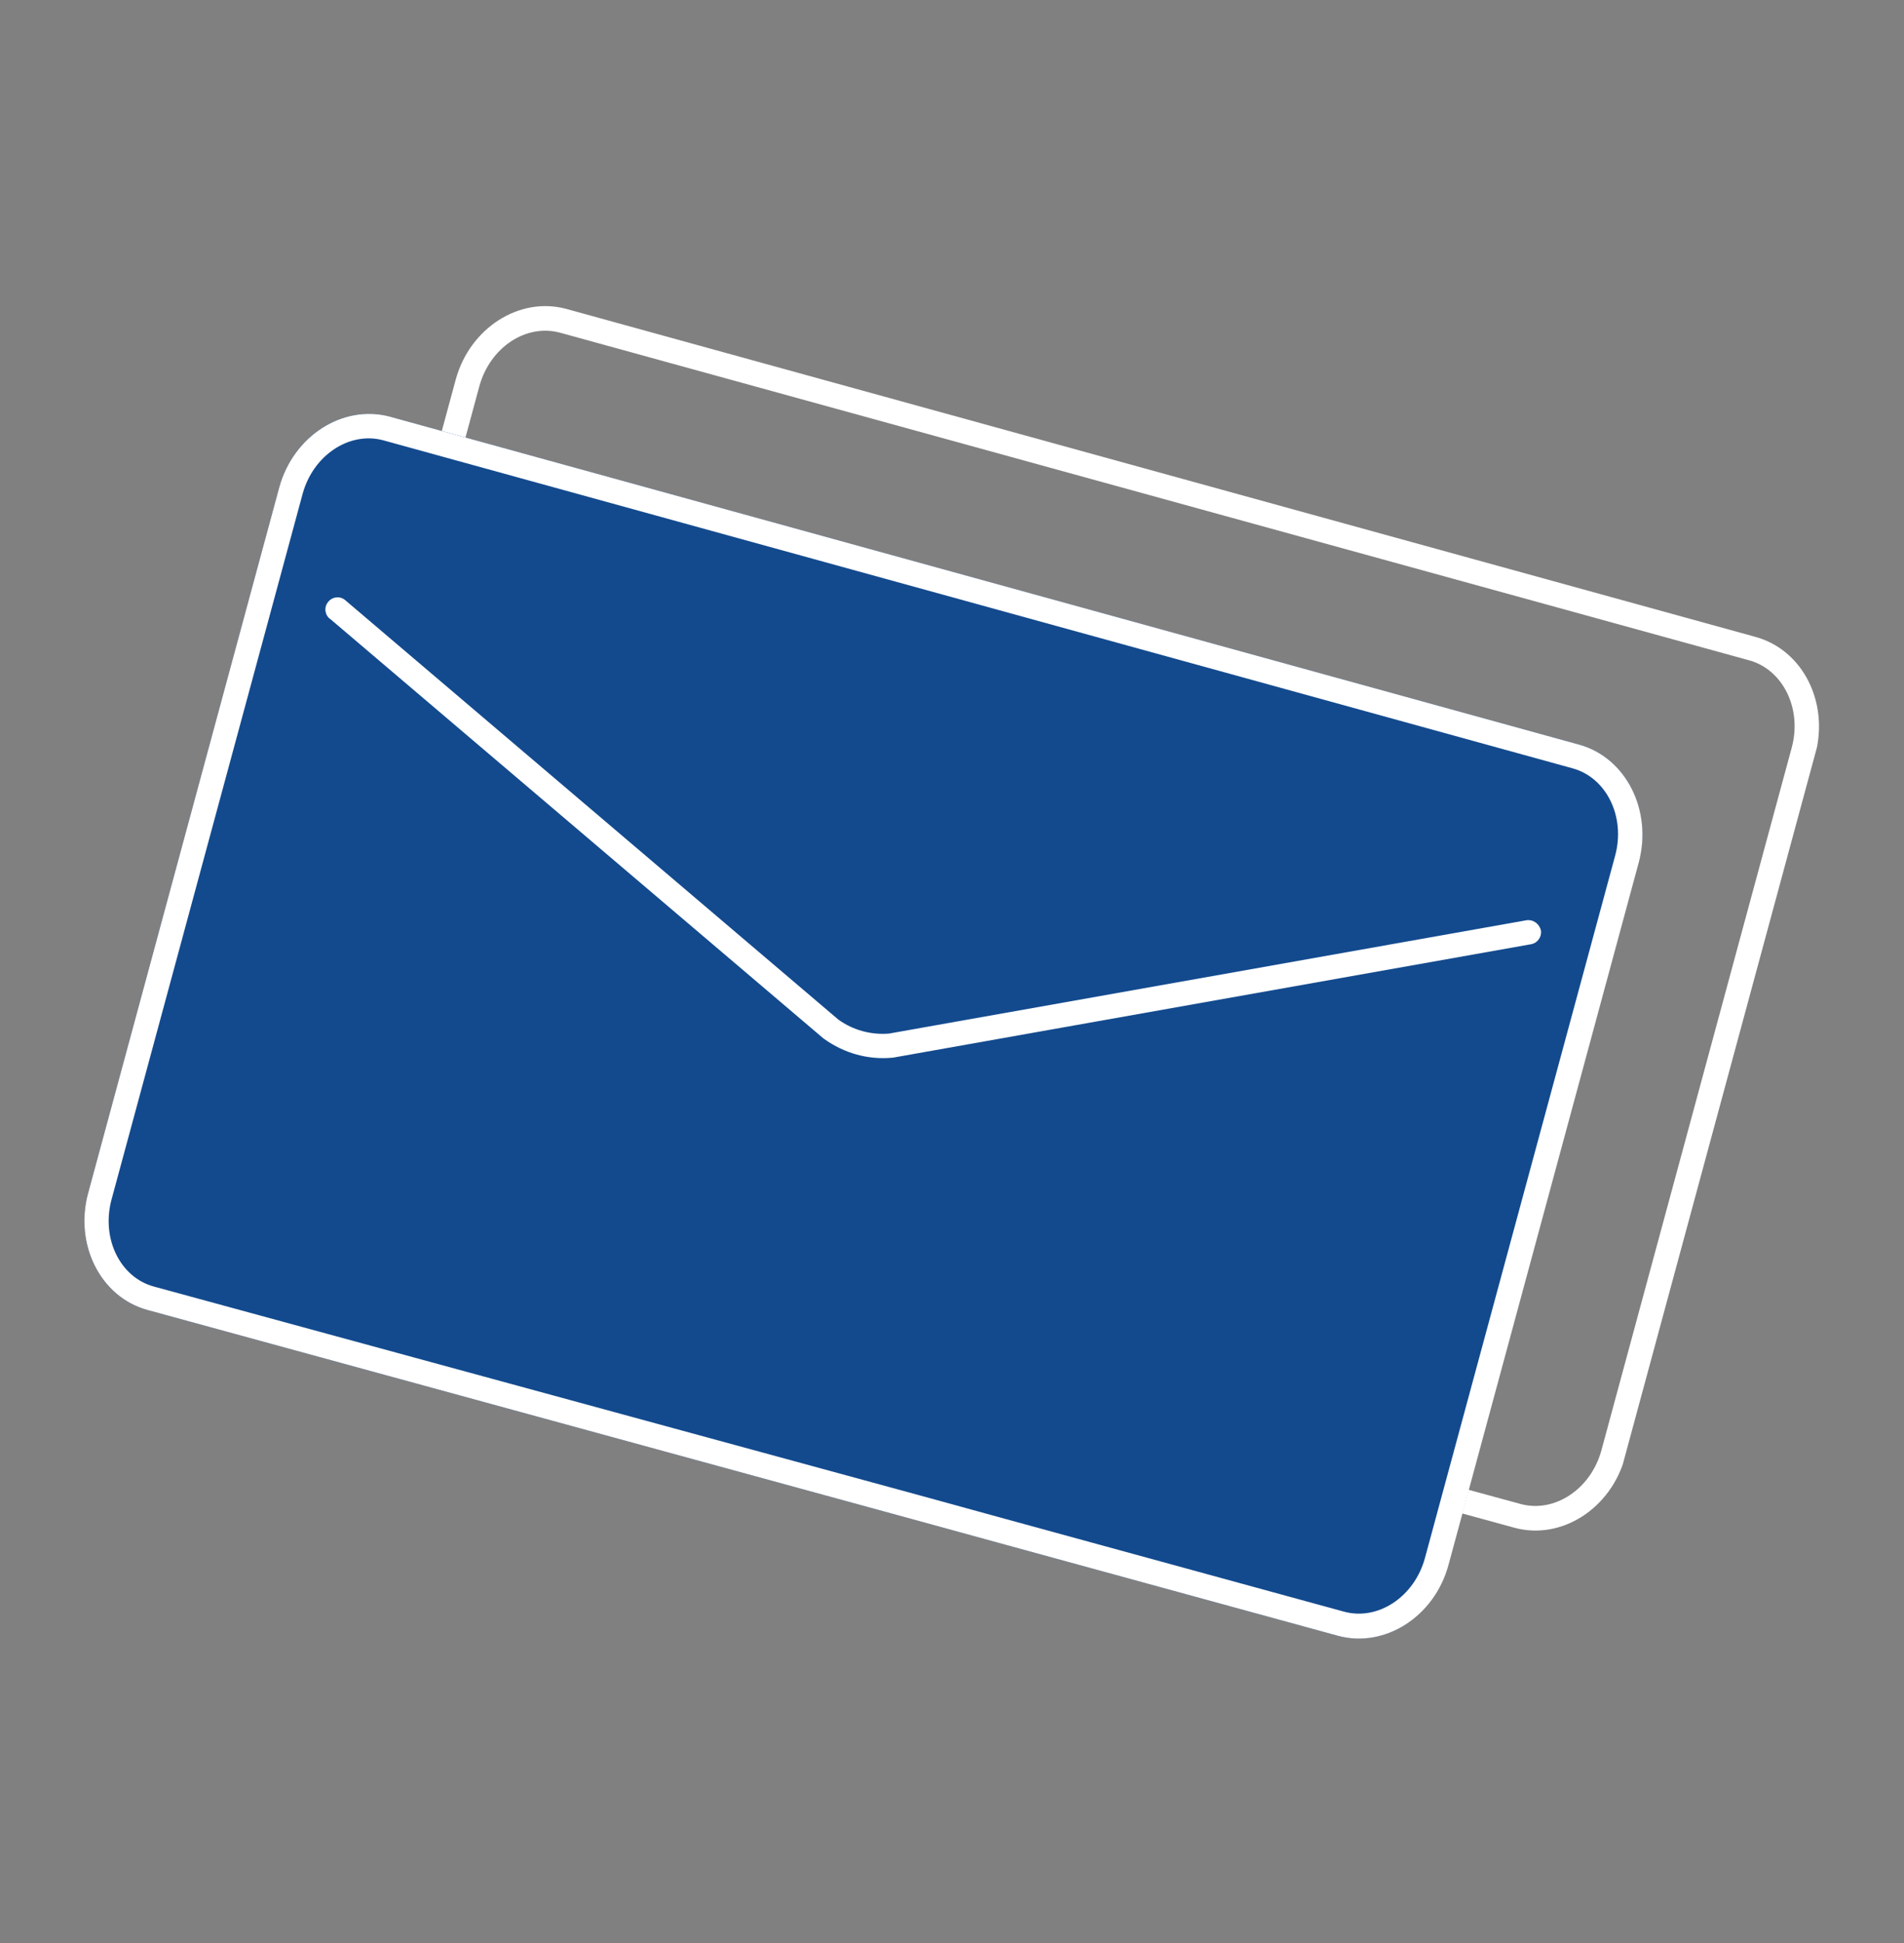 <svg width="50" height="51" viewBox="0 0 50 51" fill="none" xmlns="http://www.w3.org/2000/svg">
<rect x="0" y="0" width="50" height="51" fill="#808080" stroke="none"/>
<g clip-path="url(#clip0_319_6020)">
<path d="M46.106 16.719L14.878 8.11L14.87 8.108C13.641 7.775 12.335 8.609 11.966 9.969L6.951 28.479C6.583 29.839 7.282 31.216 8.511 31.55L28.607 37.044L30.841 37.657L39.764 40.099L39.771 40.101C41.001 40.434 42.307 39.601 42.676 38.241L47.672 19.799C48.035 18.43 47.341 17.062 46.106 16.719ZM42.055 38.064C41.779 39.086 40.824 39.718 39.932 39.477L31.008 37.042L28.774 36.429L8.685 30.937C7.794 30.695 7.297 29.67 7.574 28.648L12.586 10.145C12.863 9.123 13.81 8.489 14.709 8.733L14.717 8.735L45.94 17.334C46.829 17.583 47.326 18.609 47.052 19.623L42.055 38.064Z" fill="white"/>
<path d="M41.472 19.546L10.244 10.938C9.007 10.602 7.7 11.436 7.33 12.804L2.315 31.314C1.946 32.674 2.646 34.051 3.875 34.385L23.971 39.879L26.205 40.492L35.127 42.934C36.365 43.269 37.663 42.433 38.032 41.073L43.028 22.632C43.398 21.264 42.699 19.887 41.472 19.546Z" fill="#134A8E"/>
<path d="M41.472 19.546L10.244 10.938L10.236 10.935C8.997 10.608 7.698 11.444 7.33 12.804L2.315 31.314C1.946 32.674 2.646 34.051 3.875 34.385L23.971 39.879L26.205 40.492L35.127 42.934L35.135 42.936C36.365 43.269 37.671 42.435 38.039 41.075L43.036 22.634C43.398 21.264 42.699 19.887 41.472 19.546ZM37.421 40.891C37.144 41.913 36.19 42.545 35.298 42.304L26.376 39.862L24.142 39.248L4.042 33.77C3.15 33.528 2.653 32.503 2.93 31.481L7.945 12.97C8.221 11.948 9.176 11.316 10.068 11.558L10.075 11.56L41.303 20.169C42.193 20.418 42.69 21.444 42.415 22.458L37.421 40.891Z" fill="white"/>
<path d="M40.074 24.157L23.342 27.13C22.87 27.167 22.402 27.04 22.015 26.762L9.07 15.757C8.937 15.639 8.734 15.658 8.623 15.793C8.505 15.926 8.524 16.129 8.659 16.24L8.666 16.242L21.625 27.258C21.633 27.26 21.638 27.27 21.646 27.272C22.164 27.643 22.792 27.822 23.427 27.763C23.434 27.765 23.444 27.759 23.452 27.761L40.201 24.785C40.373 24.758 40.493 24.592 40.465 24.42C40.422 24.243 40.257 24.124 40.074 24.157C40.084 24.152 40.076 24.15 40.074 24.157Z" fill="white"/>
</g>
<defs>
<clipPath id="clip0_319_6020">
<rect width="40.76" height="40.76" fill="white" transform="translate(10.659 0.517) rotate(15.159)"/>
</clipPath>
</defs>
</svg>
